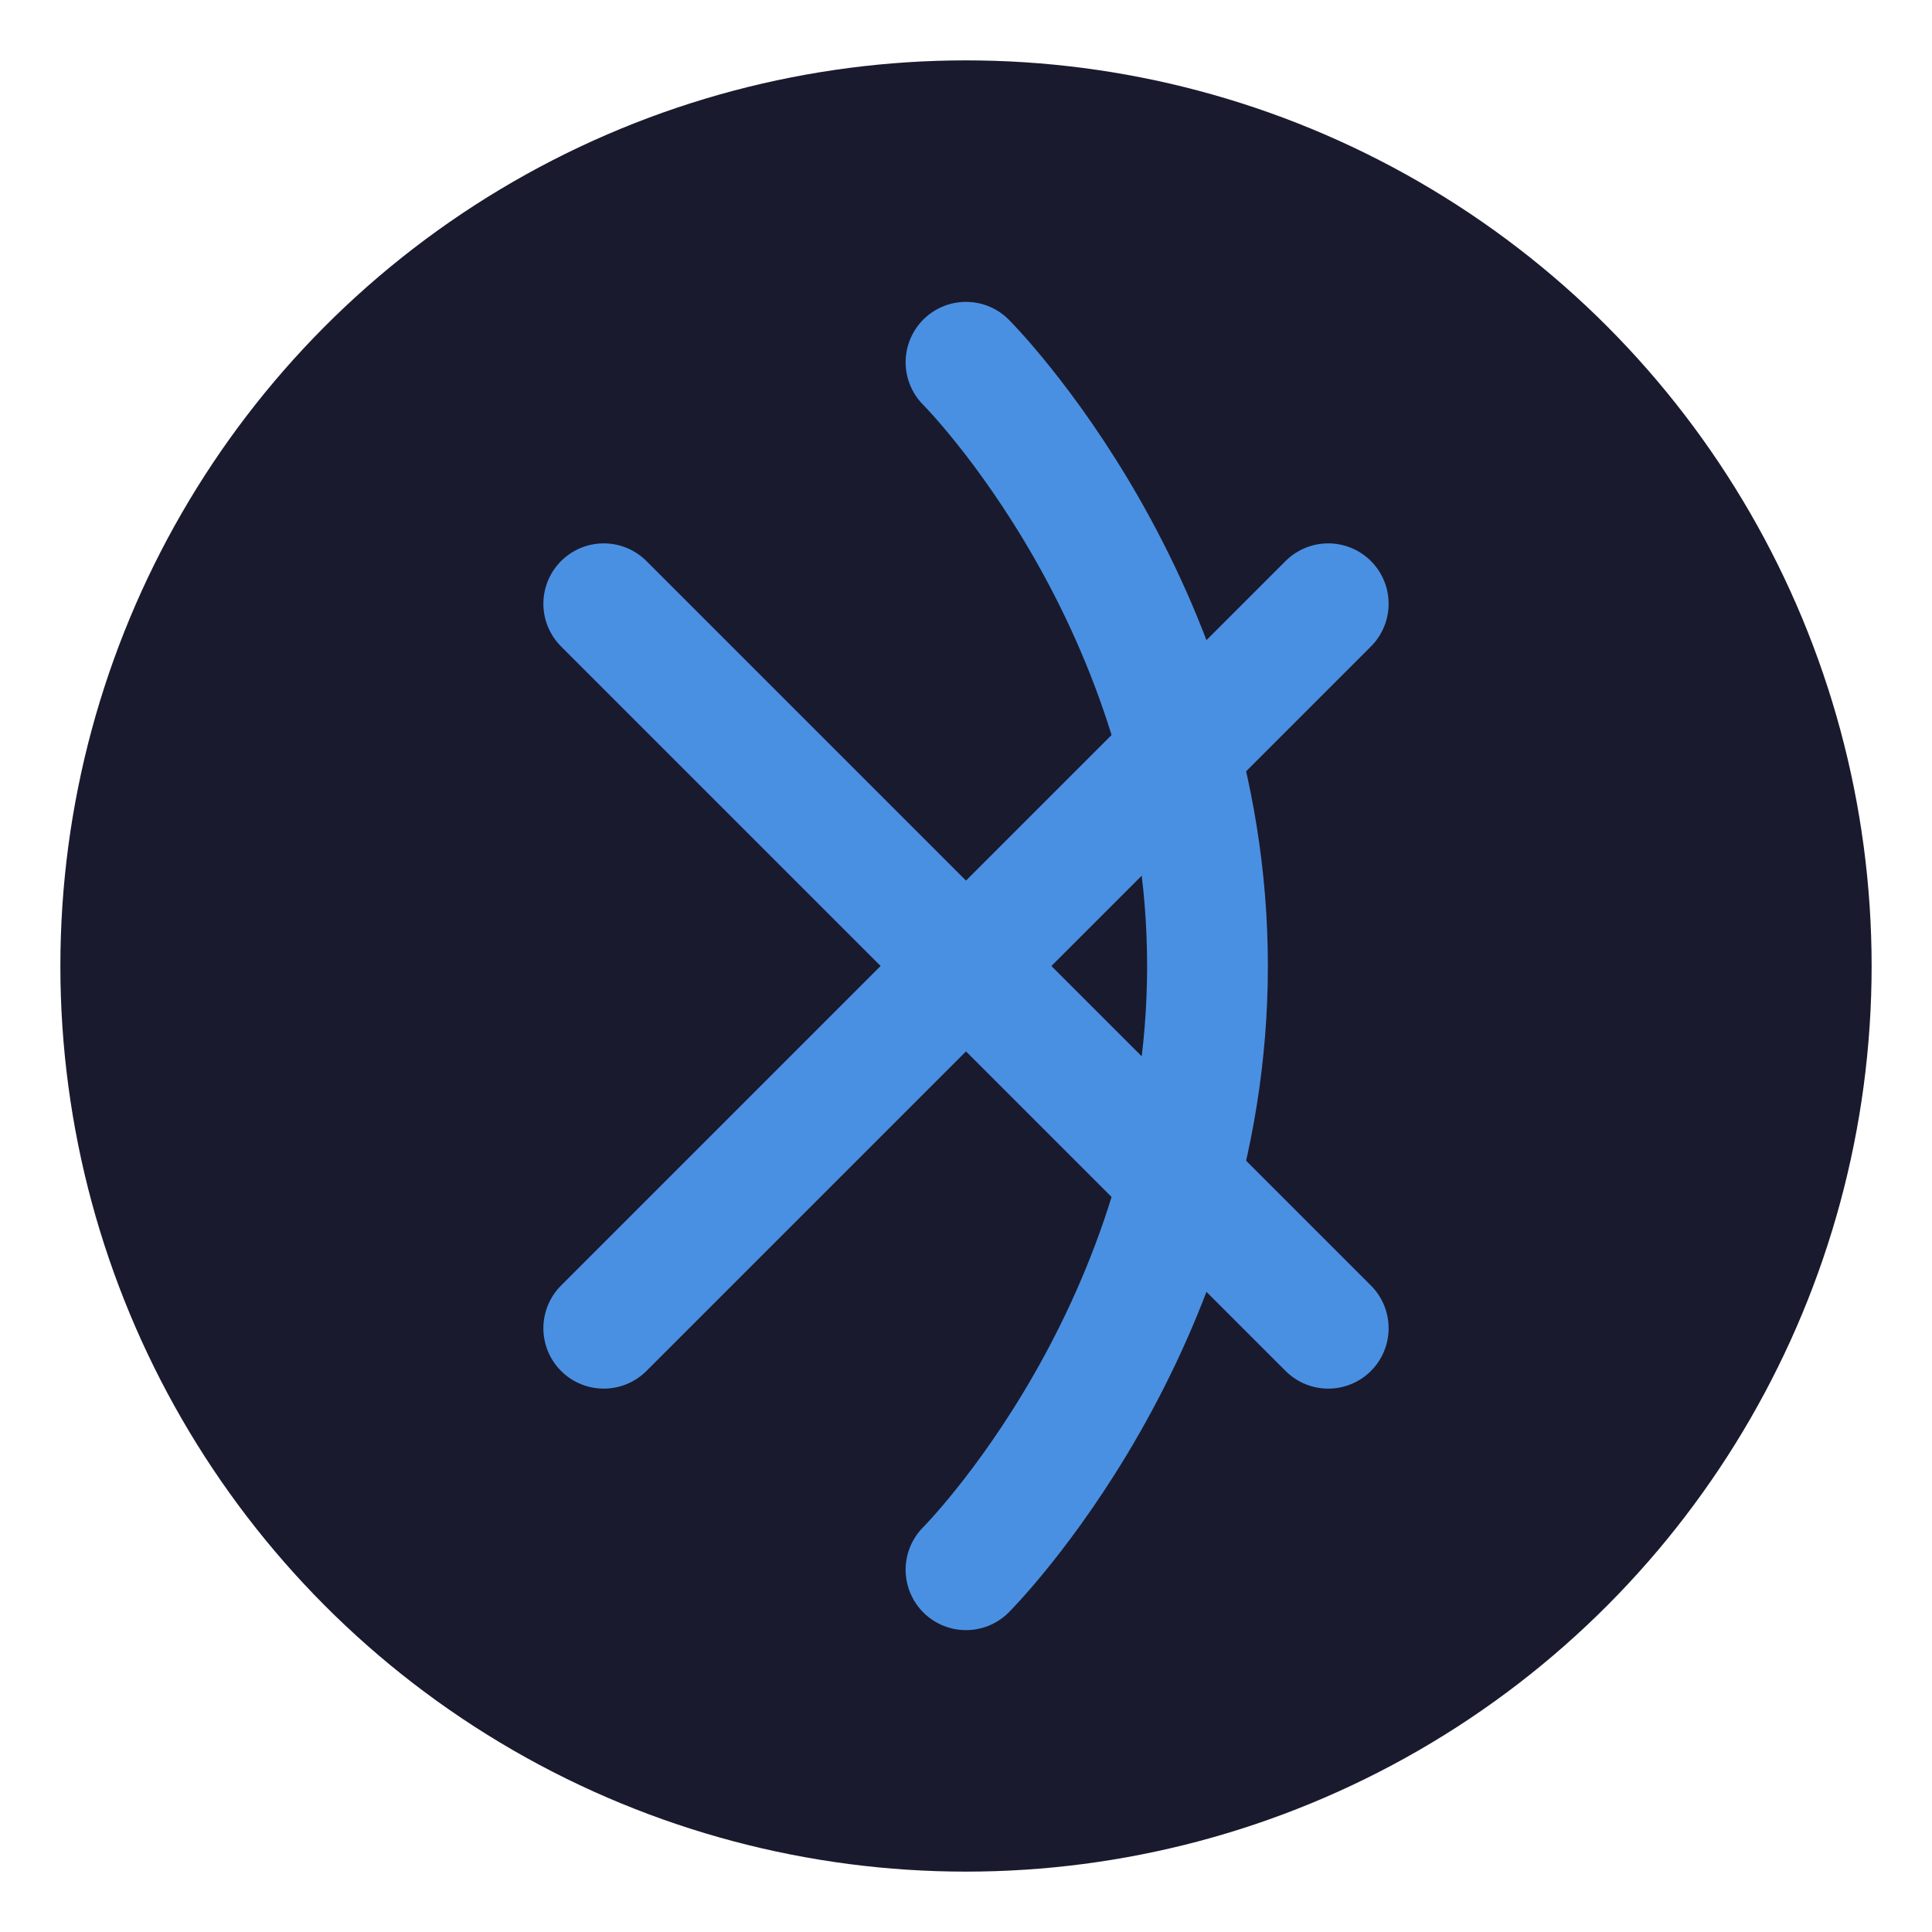 <?xml version="1.0" encoding="UTF-8"?>
<svg width="512" height="512" viewBox="0 0 512 512" fill="none" xmlns="http://www.w3.org/2000/svg">
  <!-- Background circle -->
  <circle cx="256" cy="256" r="240" fill="#1A1A2E"/>
  
  <!-- Soulcore-like element -->
  <path d="M256 96C256 96 320 160 320 256C320 352 256 416 256 416" stroke="#4A90E2" stroke-width="32" stroke-linecap="round"/>
  
  <!-- TC Letters -->
  <path d="M160 160L256 256L160 352" stroke="#4A90E2" stroke-width="32" stroke-linecap="round" stroke-linejoin="round"/>
  <path d="M352 160L256 256L352 352" stroke="#4A90E2" stroke-width="32" stroke-linecap="round" stroke-linejoin="round"/>
  
  <!-- Decorative elements -->
  <circle cx="256" cy="256" r="16" fill="#4A90E2"/>
  <circle cx="256" cy="96" r="8" fill="#4A90E2"/>
  <circle cx="256" cy="416" r="8" fill="#4A90E2"/>
</svg> 